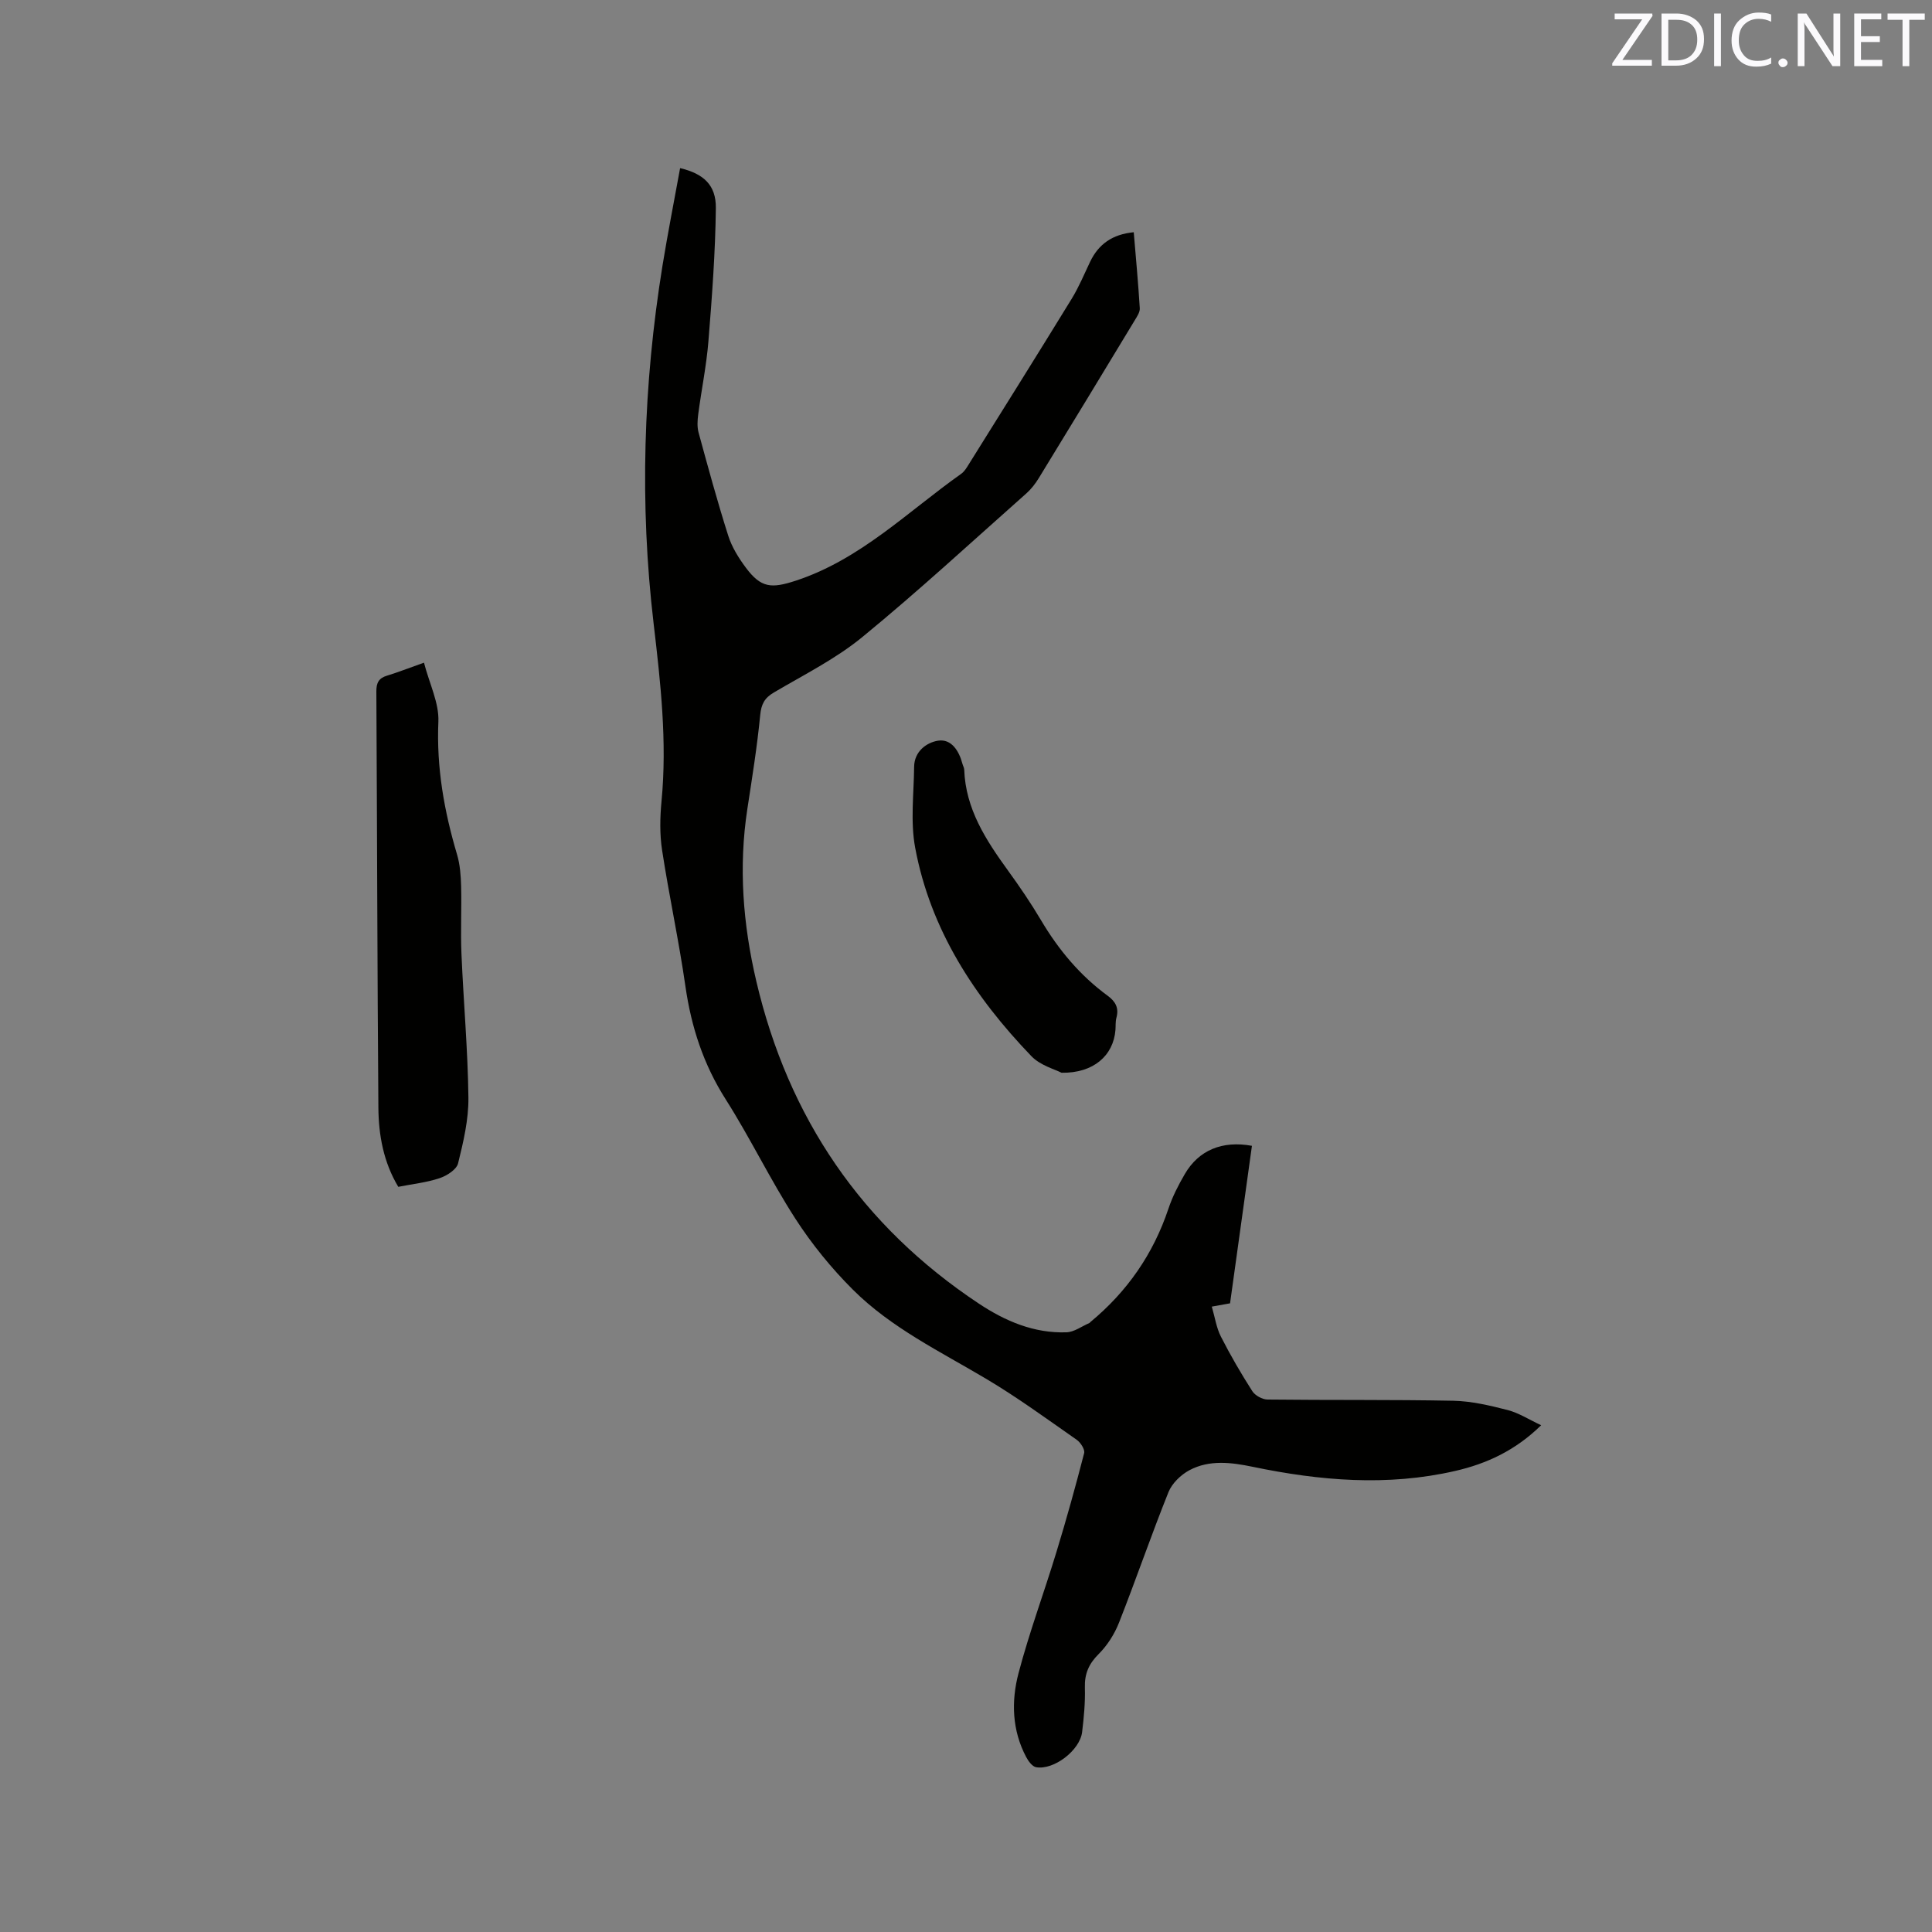<svg enable-background="new 0 0 400 400" viewBox="0 0 400 400" xmlns="http://www.w3.org/2000/svg"><rect x="0" y="0" width="400" height="400" fill="#808080" stroke="none"/><path d="m140.81 34.81c4.86 1.15 7.46 3.5 7.4 8.29-.11 9.19-.8 18.39-1.54 27.56-.41 5.06-1.45 10.07-2.11 15.11-.16 1.24-.25 2.6.07 3.78 1.95 7.14 3.89 14.29 6.14 21.35.75 2.37 2.15 4.62 3.65 6.63 3.16 4.24 5.31 4.33 10.32 2.7 13.39-4.39 23.15-14.27 34.25-22.12.5-.35.9-.9 1.24-1.43 7.24-11.59 14.5-23.17 21.65-34.82 1.49-2.43 2.59-5.09 3.82-7.67 1.75-3.65 4.61-5.68 9.03-6.11.44 5.29.93 10.51 1.25 15.74.05.83-.6 1.76-1.08 2.56-6.58 10.88-13.18 21.75-19.82 32.59-.71 1.16-1.57 2.28-2.58 3.18-11.27 9.99-22.34 20.22-33.98 29.76-5.52 4.52-12.08 7.79-18.28 11.45-1.96 1.15-2.63 2.42-2.85 4.71-.63 6.5-1.67 12.96-2.66 19.42-1.84 12.01-.91 23.87 1.85 35.64 6.63 28.29 21.83 50.68 46.1 66.78 5.48 3.63 11.41 6.16 18.12 5.93 1.6-.05 3.17-1.25 4.74-1.92.09-.04.15-.15.23-.22 7.6-6.29 13-14.06 16.14-23.45.83-2.49 2.06-4.89 3.39-7.17 2.87-4.94 7.74-6.98 13.9-5.85-1.51 10.85-3.02 21.73-4.53 32.61-1.18.21-2.09.38-3.78.68.65 2.22.95 4.39 1.89 6.22 1.97 3.87 4.16 7.63 6.5 11.29.58.9 2.07 1.72 3.15 1.73 12.82.15 25.65 0 38.47.25 3.76.08 7.56.98 11.23 1.92 2.29.59 4.38 1.95 6.95 3.15-5.31 5.21-11.27 7.97-17.83 9.47-14.03 3.22-27.98 2.03-41.92-.87-4.35-.9-8.94-1.5-13.07.71-1.78.95-3.61 2.72-4.34 4.54-3.59 8.94-6.71 18.06-10.24 27.02-.93 2.37-2.42 4.71-4.21 6.5-2.06 2.04-2.94 4.1-2.86 6.97.09 3.06-.2 6.15-.57 9.19-.46 3.78-5.86 7.92-9.53 7.27-.79-.14-1.6-1.25-2.05-2.1-2.94-5.54-3.11-11.56-1.59-17.35 2.23-8.47 5.3-16.71 7.85-25.09 2.07-6.78 3.97-13.61 5.74-20.48.2-.76-.74-2.21-1.54-2.77-6.16-4.3-12.24-8.75-18.68-12.58-9.56-5.69-19.7-10.56-27.66-18.5-4.45-4.44-8.52-9.44-11.93-14.73-5.16-8-9.31-16.66-14.42-24.7-4.6-7.23-7.11-14.96-8.32-23.37-1.35-9.43-3.39-18.76-4.83-28.18-.51-3.31-.44-6.79-.12-10.14 1.18-12.34-.19-24.51-1.63-36.74-2.93-24.78-2.15-49.52 1.83-74.15 1.09-6.69 2.4-13.33 3.65-20.19z" fill="#010100"/><path d="m87.78 137.2c1.14 4.4 3.15 8.36 2.98 12.22-.41 9.49 1.2 18.52 3.87 27.51.62 2.09.78 4.37.84 6.56.12 4.66-.13 9.33.07 13.99.42 9.93 1.32 19.85 1.44 29.78.05 4.54-1.04 9.15-2.14 13.6-.32 1.29-2.33 2.57-3.83 3.07-2.68.9-5.57 1.2-8.55 1.79-3.06-5.09-4.08-10.72-4.12-16.43-.22-28.72-.26-57.43-.42-86.15-.01-1.76.5-2.74 2.2-3.25 2.21-.67 4.37-1.53 7.66-2.69z" fill="#010100"/><path d="m219.77 222.1c-1.37-.72-4.39-1.51-6.23-3.43-11.79-12.26-20.91-26.2-24.07-43.19-1-5.4-.27-11.14-.21-16.72.03-3.18 2.56-5.03 4.95-5.41 2.75-.43 4.35 2.1 5.05 4.78.11.41.35.8.37 1.21.29 8.16 4.49 14.58 9.06 20.89 2.42 3.34 4.76 6.77 6.86 10.32 3.61 6.09 8.05 11.41 13.77 15.6 1.65 1.21 2.38 2.55 1.82 4.58-.22.8-.13 1.69-.2 2.53-.42 5.25-4.51 8.96-11.17 8.84z" fill="#010100"/><g fill="#fbfafc"><path d="m342.2 3.2-6.3 9.2h6.1v1.2h-8.2v-.5l6.2-9.1h-5.7v-1.2h7.8v.4z"/><path d="m344 13.7v-10.9h3.1c1.6 0 3 .5 4.1 1.4 1.1 1 1.6 2.2 1.6 3.9s-.5 3-1.6 4-2.5 1.5-4.2 1.5h-3zm1.4-9.6v8.4h1.6c1.4 0 2.5-.4 3.2-1.1.8-.8 1.2-1.8 1.2-3.2s-.4-2.4-1.2-3.1-1.8-1-3.1-1z"/><path d="m356.3 2.8v10.9h-1.4v-10.9z"/><path d="m366.6 13.2c-.8.4-1.8.6-3 .6-1.6 0-2.8-.5-3.7-1.5s-1.4-2.3-1.4-3.9c0-1.7.5-3.2 1.6-4.2s2.4-1.6 4-1.6c1 0 1.9.1 2.6.4v1.5c-.8-.4-1.6-.6-2.6-.6-1.2 0-2.2.4-3 1.2s-1.1 1.9-1.1 3.3c0 1.3.4 2.3 1.1 3.1s1.6 1.1 2.8 1.1c1.1 0 2-.2 2.8-.7v1.3z"/><path d="m368.2 13c0-.3.1-.5.3-.6.2-.2.4-.3.6-.3.3 0 .5.1.7.3s.3.4.3.6-.1.5-.3.6c-.2.2-.4.3-.7.3s-.5-.1-.6-.3c-.2-.2-.3-.4-.3-.6z"/><path d="m381.1 13.7h-1.7l-5.5-8.4c-.2-.2-.3-.5-.4-.7 0 .2.1.8.1 1.5v7.6h-1.4v-10.9h1.8l5.3 8.3c.3.4.4.6.4.8 0-.3-.1-.8-.1-1.6v-7.5h1.4v10.9z"/><path d="m389.7 13.7h-5.8v-10.9h5.6v1.2h-4.2v3.5h3.9v1.2h-3.9v3.7h4.4z"/><path d="m398.4 4.1h-3.1v9.6h-1.4v-9.6h-3.1v-1.3h7.7v1.3z"/></g></svg>